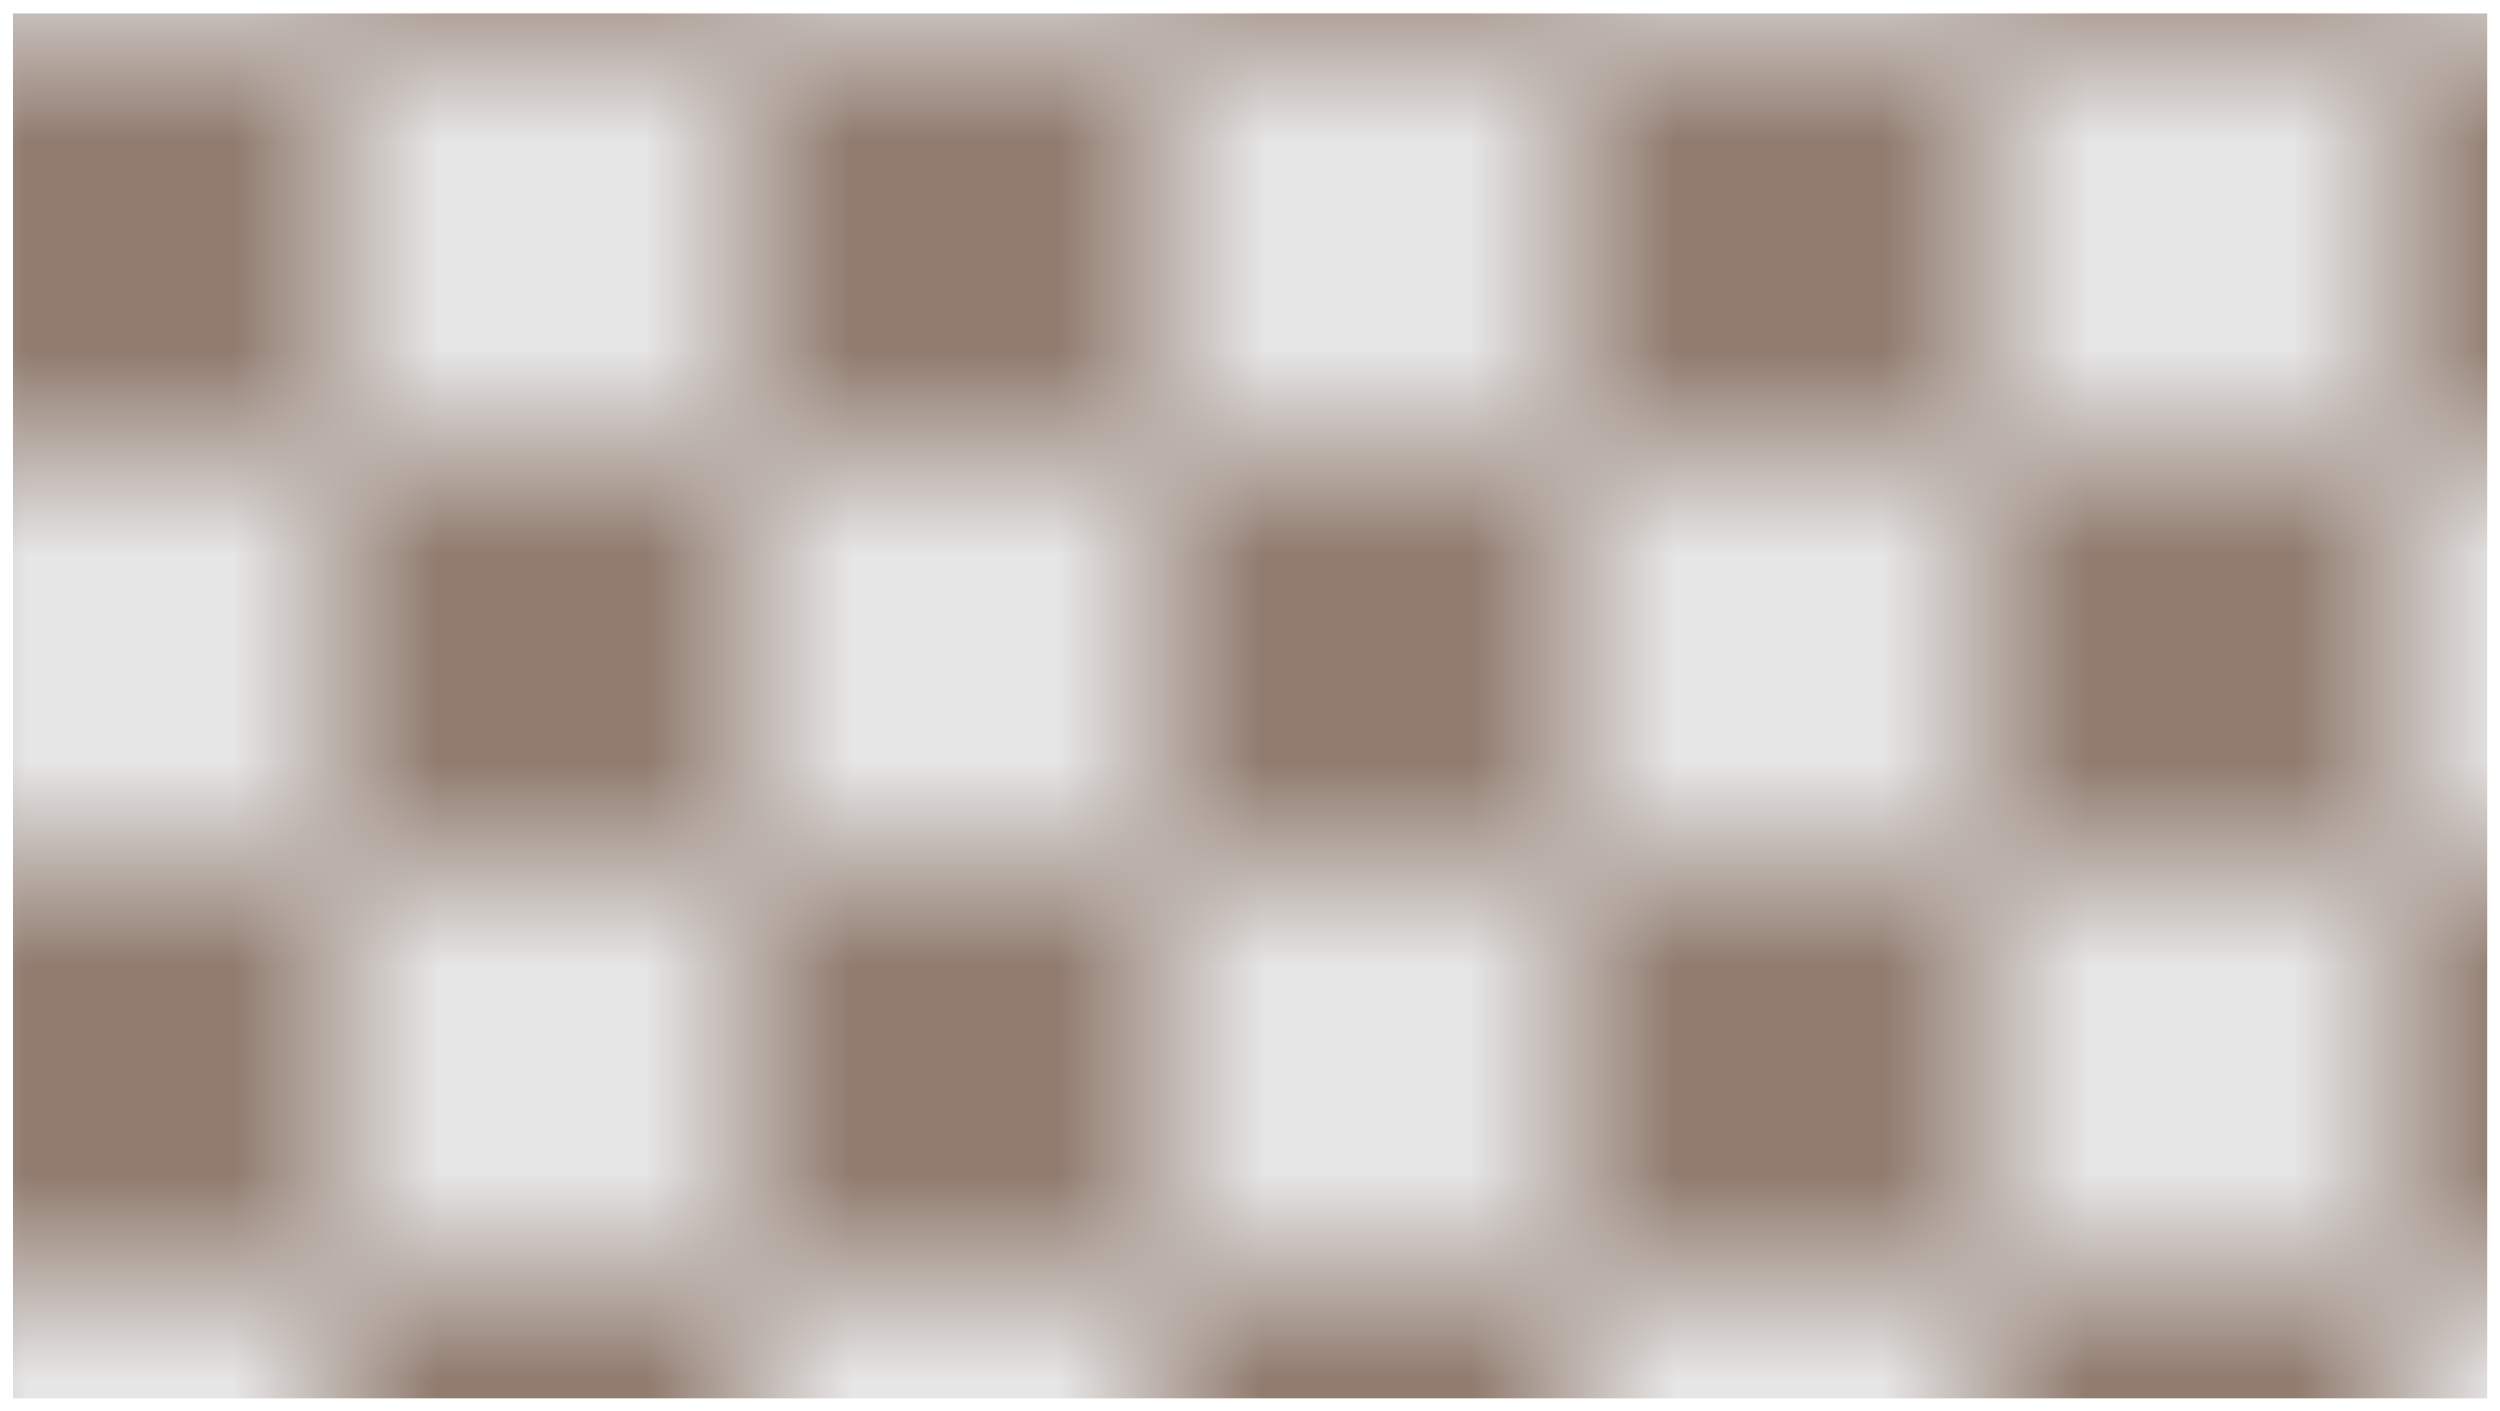 <?xml version="1.0" encoding="UTF-8" standalone="no"?>
<svg xmlns:svg="http://www.w3.org/2000/svg" xmlns="http://www.w3.org/2000/svg" xmlns:xlink="http://www.w3.org/1999/xlink" width="12.125" height="6.844">
	<defs>
		<pattern id="squares" patternTransform="translate(659.5,823.5)" height="4" width="4" patternUnits="userSpaceOnUse">
			<g transform="translate(-655.67,-825.247)" style="fill:#917c6f;fill-opacity:1">
				<rect y="827.247" x="655.67" height="2" width="2" style="fill:#917c6f;fill-opacity:1;stroke:none"/>
				<rect style="fill:#917c6f;fill-opacity:1;stroke:none" width="2" height="2" x="657.67" y="825.247"/>
			</g>
			<g transform="translate(-655.67,-825.247)" style="fill:#e6e6e6;fill-opacity:1">
				<rect style="fill:#e6e6e6;fill-opacity:1;stroke:none" width="2" height="2" x="657.67" y="827.247"/>
				<rect y="825.247" x="655.67" height="2" width="2" style="fill:#e6e6e6;fill-opacity:1;stroke:none"/>
			</g>
		</pattern>
	</defs>
	<g transform="translate(-537.875,-403.312)">
		<rect width="12" height="6.717" x="537.938" y="403.377" style="fill:url(#squares)"/>
	</g>
</svg>
